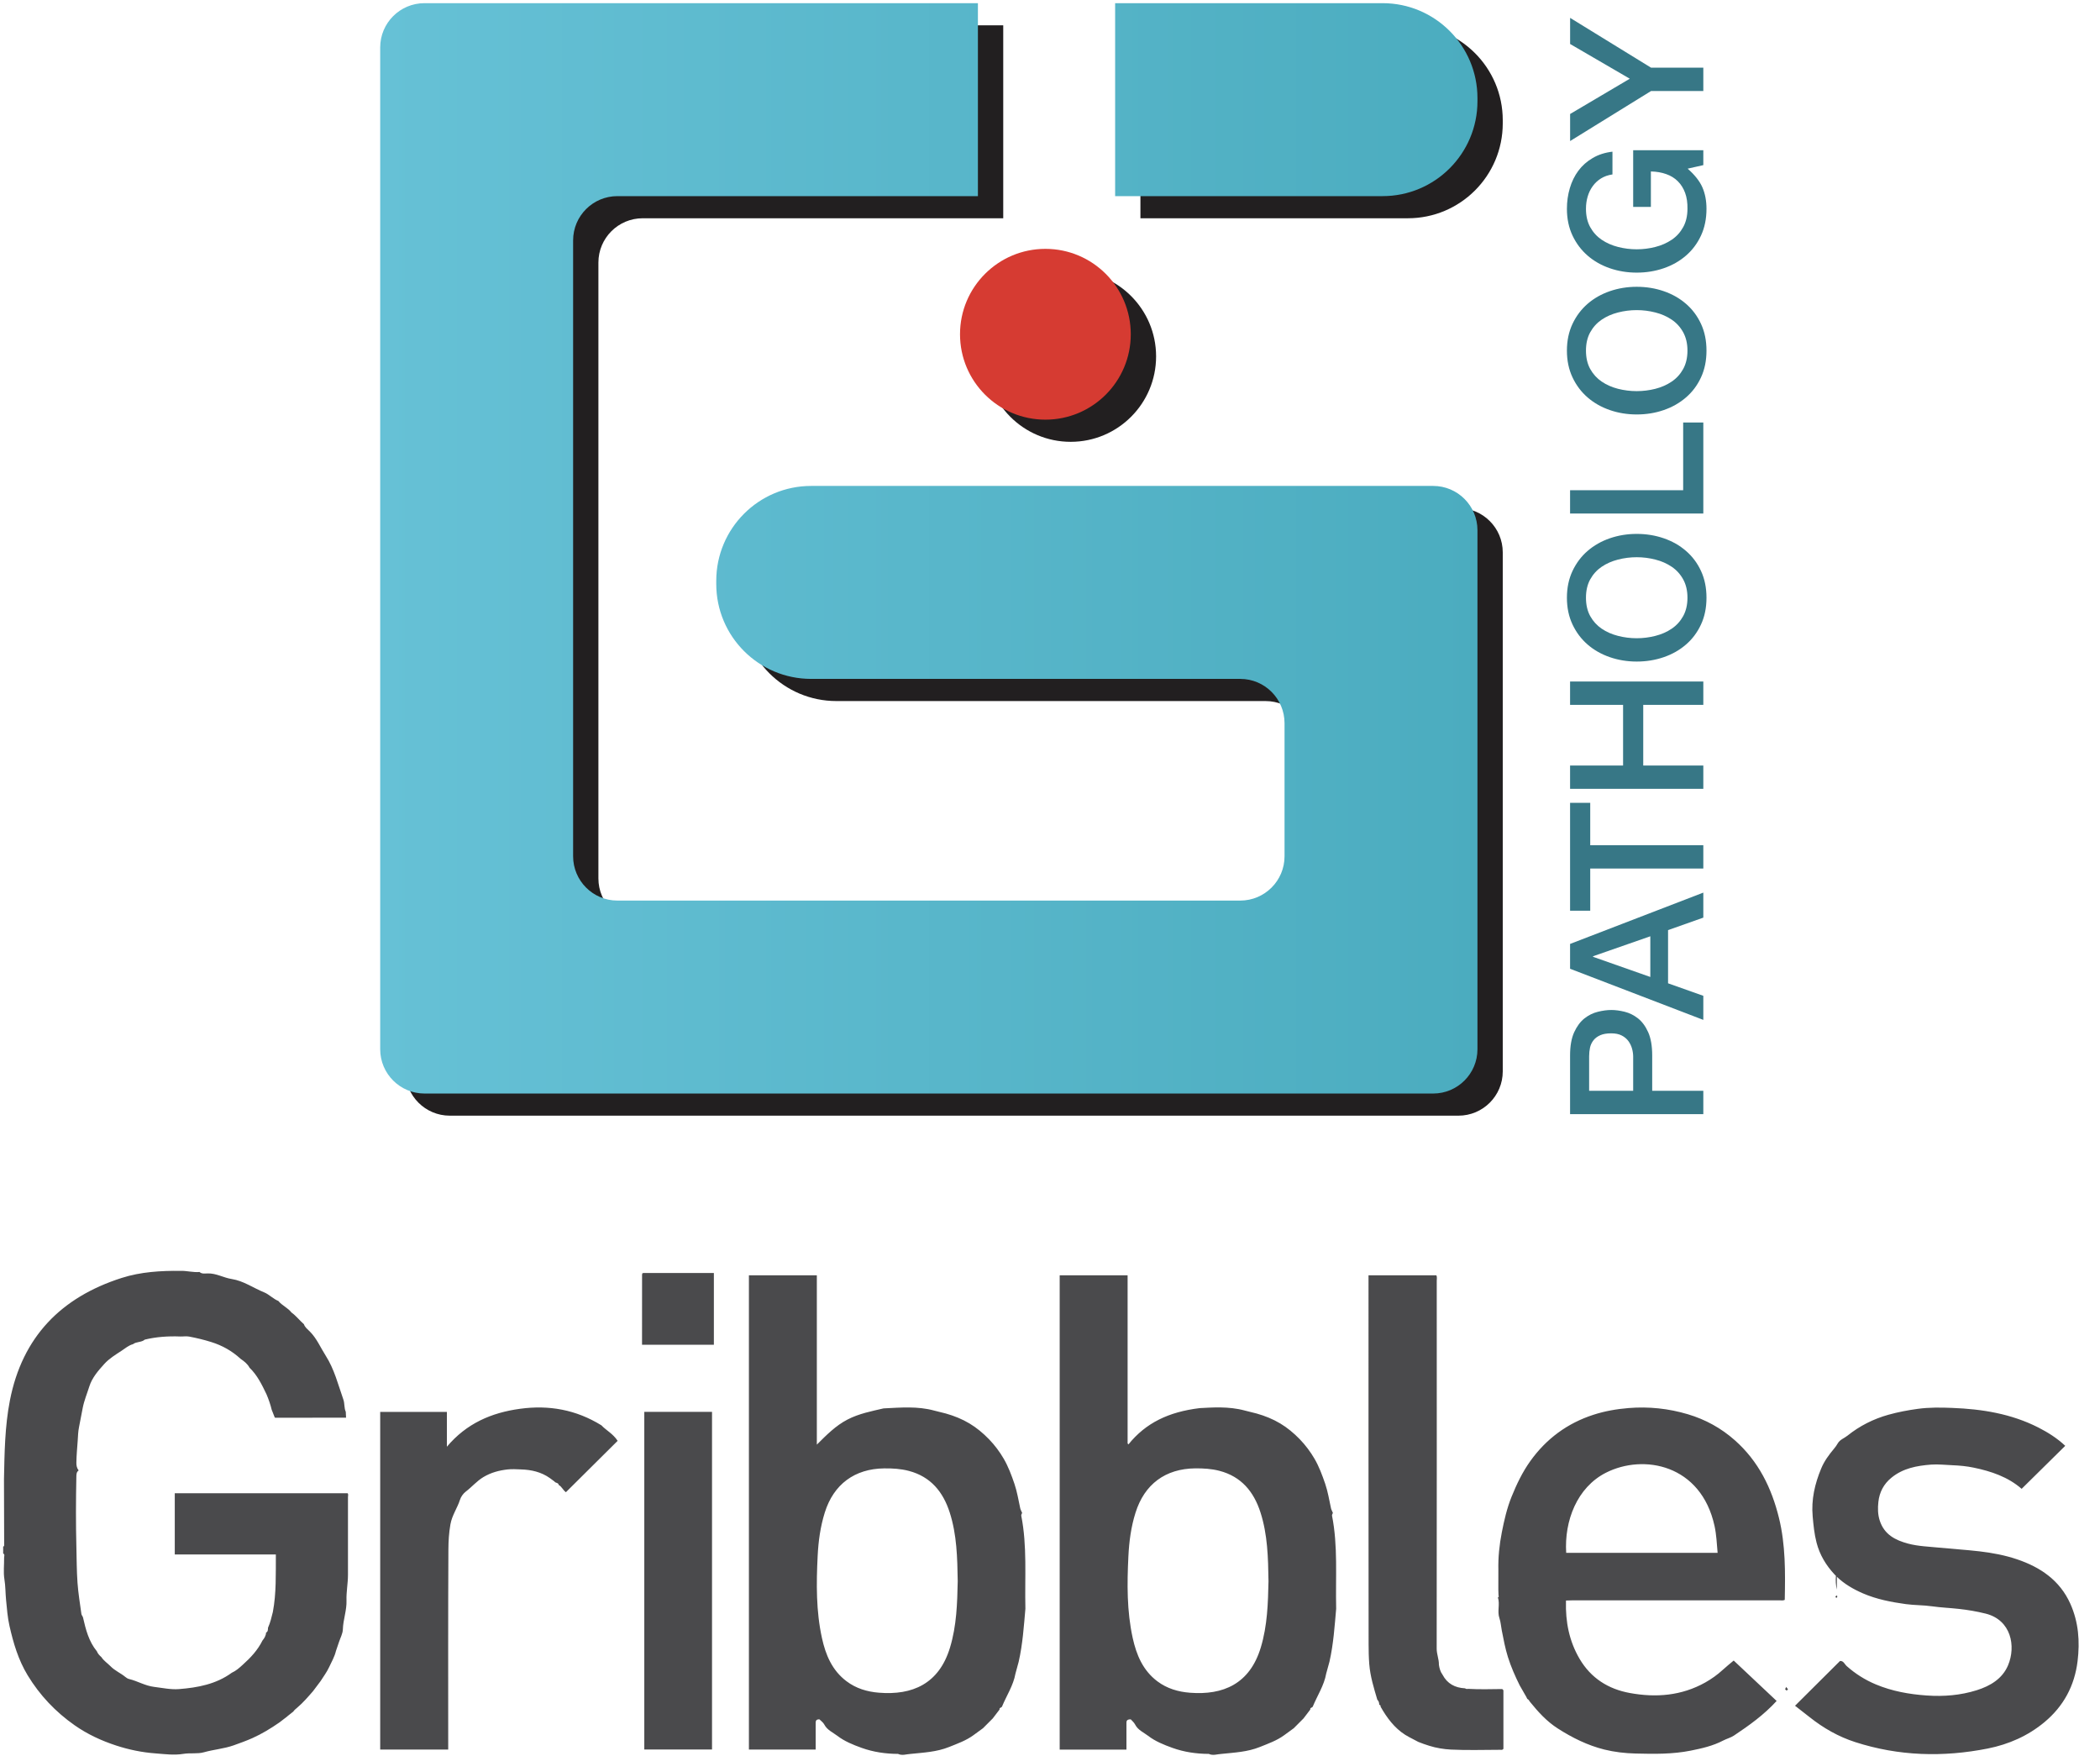 <?xml version="1.0" encoding="UTF-8"?>
<svg width="67px" height="56px" viewBox="0 0 67 56" version="1.1" xmlns="http://www.w3.org/2000/svg" xmlns:xlink="http://www.w3.org/1999/xlink">
    <!-- Generator: Sketch 52.5 (67469) - http://www.bohemiancoding.com/sketch -->
    <title>logo-gribbles</title>
    <desc>Created with Sketch.</desc>
    <defs>
        <linearGradient x1="0%" y1="50%" x2="100%" y2="50%" id="linearGradient-1">
            <stop stop-color="#66C1D6" offset="0%"></stop>
            <stop stop-color="#4BACBF" offset="100%"></stop>
        </linearGradient>
    </defs>
    <g id="V2" stroke="none" stroke-width="1" fill="none" fill-rule="evenodd">
        <g id="employers" transform="translate(-187, -4212)">
            <g id="guardian" transform="translate(0, 3952)">
                <g id="Group-14" transform="translate(168, 81)">
                    <g id="Group-28" transform="translate(19, 179)">
                        <g id="logo-gribbles">
                            <path d="M46.532,16.207 C47.312,16.207 47.945,16.839 47.945,17.619 L47.945,34.175 C47.945,34.955 47.312,35.587 46.532,35.587 L14.35,35.587 C13.57,35.587 12.938,34.955 12.938,34.175 L12.938,2.22 C12.938,1.44 13.57,0.807 14.35,0.807 L32.008,0.807 L32.008,6.962 L20.505,6.962 C19.725,6.962 19.092,7.595 19.092,8.375 L19.092,28.019 C19.092,28.8 19.725,29.432 20.505,29.432 L40.377,29.432 C41.157,29.432 41.79,28.8 41.79,28.019 L41.79,23.774 C41.79,22.994 41.157,22.362 40.377,22.362 L26.686,22.362 C25.014,22.362 23.659,21.006 23.659,19.335 L23.659,19.234 C23.659,17.562 25.014,16.207 26.686,16.207 L46.532,16.207 Z M44.918,0.807 C46.59,0.807 47.945,2.163 47.945,3.834 L47.945,3.935 C47.945,5.607 46.59,6.962 44.918,6.962 L36.385,6.962 L36.385,0.807 L44.918,0.807 Z M34.16,14.093 C32.656,14.093 31.436,12.873 31.436,11.368 C31.436,9.864 32.656,8.644 34.16,8.644 C35.665,8.644 36.885,9.864 36.885,11.368 C36.885,12.873 35.665,14.093 34.16,14.093 Z" id="Combined-Shape" fill="#221F20"></path>
                            <path d="M13.543,0.101 L31.2,0.101 L31.2,6.256 L19.698,6.256 C18.918,6.256 18.285,6.888 18.285,7.668 L18.285,27.313 C18.285,28.093 18.918,28.726 19.698,28.726 L39.57,28.726 C40.35,28.726 40.983,28.093 40.983,27.313 L40.983,23.068 C40.983,22.288 40.35,21.655 39.57,21.655 L25.879,21.655 C24.207,21.655 22.852,20.3 22.852,18.628 L22.852,18.527 C22.852,16.856 24.207,15.5 25.879,15.5 L45.725,15.5 C46.505,15.5 47.138,16.133 47.138,16.913 L47.138,33.468 C47.138,34.248 46.505,34.881 45.725,34.881 L13.543,34.881 C12.763,34.881 12.13,34.248 12.13,33.468 L12.13,1.514 C12.13,0.733 12.763,0.101 13.543,0.101 Z M35.578,0.101 L44.111,0.101 C45.782,0.101 47.138,1.456 47.138,3.128 L47.138,3.229 C47.138,4.901 45.782,6.256 44.111,6.256 L35.578,6.256 L35.578,0.101 Z" id="Combined-Shape" fill="url(#linearGradient-1)"></path>
                            <path d="M36.077,10.662 C36.077,12.167 34.858,13.386 33.353,13.386 C31.849,13.386 30.629,12.167 30.629,10.662 C30.629,9.157 31.849,7.938 33.353,7.938 C34.858,7.938 36.077,9.157 36.077,10.662" id="Fill-14" fill="#D63B32"></path>
                            <path d="M52.106,34.794 L52.106,33.705 C52.106,33.621 52.094,33.536 52.07,33.449 C52.046,33.362 52.007,33.281 51.954,33.208 C51.9,33.134 51.829,33.075 51.739,33.029 C51.65,32.983 51.538,32.961 51.403,32.961 C51.264,32.961 51.149,32.98 51.058,33.02 C50.967,33.06 50.894,33.113 50.841,33.181 C50.787,33.248 50.75,33.326 50.73,33.413 C50.711,33.5 50.701,33.594 50.701,33.693 L50.701,34.794 L52.106,34.794 Z M50.093,35.538 L50.093,33.663 C50.093,33.362 50.137,33.115 50.224,32.925 C50.312,32.734 50.421,32.588 50.552,32.484 C50.683,32.381 50.826,32.311 50.981,32.273 C51.135,32.235 51.278,32.216 51.409,32.216 C51.54,32.216 51.682,32.235 51.835,32.273 C51.988,32.311 52.129,32.381 52.26,32.484 C52.391,32.588 52.499,32.734 52.585,32.925 C52.67,33.115 52.713,33.362 52.713,33.663 L52.713,34.794 L54.344,34.794 L54.344,35.538 L50.093,35.538 Z M52.653,31.163 L52.653,29.865 L50.826,30.502 L50.826,30.52 L52.653,31.163 Z M50.093,30.901 L50.093,30.109 L54.344,28.472 L54.344,29.27 L53.219,29.668 L53.219,31.365 L54.344,31.764 L54.344,32.532 L50.093,30.901 Z M50.093,29.049 L50.093,25.608 L50.736,25.608 L50.736,26.96 L54.344,26.96 L54.344,27.704 L50.736,27.704 L50.736,29.049 L50.093,29.049 Z M50.093,25.162 L50.093,24.418 L51.784,24.418 L51.784,22.483 L50.093,22.483 L50.093,21.739 L54.344,21.739 L54.344,22.483 L52.427,22.483 L52.427,24.418 L54.344,24.418 L54.344,25.162 L50.093,25.162 Z M50.6,19.066 C50.6,19.292 50.645,19.488 50.736,19.653 C50.828,19.817 50.95,19.951 51.102,20.054 C51.255,20.158 51.429,20.234 51.623,20.283 C51.818,20.333 52.016,20.358 52.219,20.358 C52.421,20.358 52.62,20.333 52.814,20.283 C53.009,20.234 53.182,20.158 53.335,20.054 C53.488,19.951 53.61,19.817 53.701,19.653 C53.792,19.488 53.838,19.292 53.838,19.066 C53.838,18.84 53.792,18.644 53.701,18.48 C53.61,18.315 53.488,18.181 53.335,18.078 C53.182,17.975 53.009,17.898 52.814,17.849 C52.62,17.799 52.421,17.774 52.219,17.774 C52.016,17.774 51.818,17.799 51.623,17.849 C51.429,17.898 51.255,17.975 51.102,18.078 C50.95,18.181 50.828,18.315 50.736,18.48 C50.645,18.644 50.6,18.84 50.6,19.066 Z M49.992,19.066 C49.992,18.749 50.052,18.464 50.171,18.212 C50.29,17.96 50.451,17.746 50.653,17.572 C50.855,17.397 51.092,17.263 51.361,17.17 C51.631,17.077 51.917,17.03 52.219,17.03 C52.524,17.03 52.812,17.077 53.082,17.17 C53.352,17.263 53.588,17.397 53.79,17.572 C53.993,17.746 54.153,17.96 54.27,18.212 C54.387,18.464 54.445,18.749 54.445,19.066 C54.445,19.384 54.387,19.668 54.27,19.92 C54.153,20.172 53.993,20.386 53.79,20.56 C53.588,20.735 53.352,20.869 53.082,20.962 C52.812,21.055 52.524,21.102 52.219,21.102 C51.917,21.102 51.631,21.055 51.361,20.962 C51.092,20.869 50.855,20.735 50.653,20.56 C50.451,20.386 50.29,20.172 50.171,19.92 C50.052,19.668 49.992,19.384 49.992,19.066 Z M50.093,16.381 L50.093,15.637 L53.701,15.637 L53.701,13.476 L54.344,13.476 L54.344,16.381 L50.093,16.381 Z M50.6,11.184 C50.6,11.41 50.645,11.606 50.736,11.771 C50.828,11.935 50.95,12.069 51.102,12.172 C51.255,12.276 51.429,12.352 51.623,12.402 C51.818,12.451 52.016,12.476 52.219,12.476 C52.421,12.476 52.62,12.451 52.814,12.402 C53.009,12.352 53.182,12.276 53.335,12.172 C53.488,12.069 53.61,11.935 53.701,11.771 C53.792,11.606 53.838,11.41 53.838,11.184 C53.838,10.958 53.792,10.763 53.701,10.598 C53.61,10.433 53.488,10.299 53.335,10.196 C53.182,10.093 53.009,10.016 52.814,9.967 C52.62,9.917 52.421,9.892 52.219,9.892 C52.016,9.892 51.818,9.917 51.623,9.967 C51.429,10.016 51.255,10.093 51.102,10.196 C50.95,10.299 50.828,10.433 50.736,10.598 C50.645,10.763 50.6,10.958 50.6,11.184 Z M49.992,11.184 C49.992,10.867 50.052,10.582 50.171,10.33 C50.29,10.078 50.451,9.865 50.653,9.69 C50.855,9.515 51.092,9.381 51.361,9.288 C51.631,9.195 51.917,9.148 52.219,9.148 C52.524,9.148 52.812,9.195 53.082,9.288 C53.352,9.381 53.588,9.515 53.79,9.69 C53.993,9.865 54.153,10.078 54.27,10.33 C54.387,10.582 54.445,10.867 54.445,11.184 C54.445,11.502 54.387,11.786 54.27,12.038 C54.153,12.291 53.993,12.504 53.79,12.678 C53.588,12.853 53.352,12.987 53.082,13.08 C52.812,13.174 52.524,13.22 52.219,13.22 C51.917,13.22 51.631,13.174 51.361,13.08 C51.092,12.987 50.855,12.853 50.653,12.678 C50.451,12.504 50.29,12.291 50.171,12.038 C50.052,11.786 49.992,11.502 49.992,11.184 Z M54.344,4.791 L54.344,5.267 L53.844,5.38 C54.07,5.578 54.227,5.777 54.314,5.975 C54.401,6.174 54.445,6.402 54.445,6.66 C54.445,6.977 54.387,7.262 54.27,7.514 C54.153,7.766 53.993,7.979 53.79,8.154 C53.588,8.329 53.352,8.463 53.082,8.556 C52.812,8.649 52.524,8.696 52.219,8.696 C51.917,8.696 51.631,8.649 51.361,8.556 C51.092,8.463 50.855,8.329 50.653,8.154 C50.451,7.979 50.29,7.766 50.171,7.514 C50.052,7.262 49.992,6.977 49.992,6.66 C49.992,6.43 50.023,6.21 50.085,6.002 C50.146,5.794 50.237,5.608 50.358,5.445 C50.479,5.283 50.631,5.148 50.814,5.041 C50.996,4.933 51.207,4.866 51.445,4.838 L51.445,5.564 C51.306,5.584 51.184,5.627 51.079,5.692 C50.974,5.758 50.885,5.84 50.814,5.94 C50.742,6.039 50.689,6.15 50.653,6.273 C50.617,6.396 50.6,6.525 50.6,6.66 C50.6,6.886 50.645,7.082 50.736,7.246 C50.828,7.411 50.95,7.545 51.102,7.648 C51.255,7.751 51.429,7.828 51.623,7.877 C51.818,7.927 52.016,7.952 52.219,7.952 C52.421,7.952 52.62,7.927 52.814,7.877 C53.009,7.828 53.182,7.751 53.335,7.648 C53.488,7.545 53.61,7.411 53.701,7.246 C53.792,7.082 53.838,6.886 53.838,6.66 C53.842,6.469 53.817,6.301 53.764,6.154 C53.71,6.007 53.633,5.883 53.531,5.782 C53.43,5.681 53.306,5.604 53.159,5.553 C53.013,5.501 52.85,5.473 52.671,5.469 L52.671,6.6 L52.106,6.6 L52.106,4.791 L54.344,4.791 Z M52.677,2.903 L50.094,4.499 L50.094,3.636 L51.998,2.511 L50.094,1.403 L50.094,0.57 L52.677,2.159 L54.344,2.159 L54.344,2.903 L52.677,2.903 Z" id="Combined-Shape" fill="#377786"></path>
                            <path d="M58.605,50.296 L58.604,50.705 C58.571,50.559 58.561,50.413 58.575,50.266 C58.558,50.25 58.542,50.233 58.526,50.216 C58.259,49.928 58.057,49.597 57.956,49.204 C57.885,48.928 57.858,48.652 57.833,48.37 C57.784,47.833 57.902,47.328 58.105,46.841 C58.2,46.61 58.351,46.404 58.513,46.211 C58.559,46.156 58.598,46.102 58.634,46.039 C58.701,45.92 58.84,45.876 58.943,45.794 C59.331,45.483 59.771,45.26 60.253,45.126 C60.559,45.041 60.87,44.982 61.185,44.939 C61.551,44.889 61.919,44.894 62.286,44.909 C63.239,44.945 64.169,45.095 65.031,45.533 C65.337,45.689 65.628,45.871 65.891,46.118 C65.426,46.577 64.966,47.03 64.5,47.49 C64.066,47.111 63.528,46.929 62.97,46.814 C62.751,46.768 62.522,46.746 62.292,46.737 C62.066,46.729 61.839,46.7 61.614,46.717 C61.159,46.752 60.717,46.832 60.347,47.134 C60.098,47.336 59.963,47.599 59.929,47.908 C59.908,48.104 59.908,48.306 59.973,48.503 C60.117,48.948 60.469,49.129 60.88,49.238 C61.204,49.324 61.538,49.332 61.869,49.366 C62.295,49.408 62.722,49.434 63.147,49.483 C63.559,49.531 63.964,49.606 64.356,49.739 C65.101,49.991 65.717,50.409 66.052,51.152 C66.316,51.739 66.362,52.357 66.284,52.991 C66.187,53.777 65.837,54.423 65.231,54.93 C64.702,55.371 64.086,55.64 63.422,55.773 C61.996,56.056 60.577,56.017 59.185,55.567 C58.653,55.395 58.175,55.121 57.737,54.774 C57.585,54.653 57.43,54.534 57.27,54.409 C57.759,53.922 58.23,53.454 58.705,52.981 C58.818,52.972 58.85,53.083 58.919,53.144 C59.196,53.39 59.505,53.585 59.847,53.728 C60.368,53.946 60.912,54.043 61.474,54.082 C62.019,54.12 62.552,54.076 63.07,53.913 C63.498,53.778 63.885,53.549 64.066,53.12 C64.324,52.511 64.167,51.676 63.355,51.471 C63.066,51.399 62.782,51.351 62.487,51.319 C62.205,51.288 61.922,51.277 61.64,51.237 C61.364,51.197 61.081,51.205 60.804,51.167 C60.337,51.102 59.876,51.014 59.438,50.825 C59.129,50.691 58.843,50.525 58.605,50.296 Z M7.741,53.105 C7.993,52.88 8.222,52.636 8.374,52.329 C8.434,52.255 8.484,52.176 8.489,52.076 C8.555,52.043 8.546,51.978 8.551,51.92 C8.624,51.76 8.662,51.589 8.705,51.42 C8.819,50.818 8.797,50.209 8.801,49.584 L5.576,49.584 L5.576,47.63 L11.089,47.63 C11.121,47.661 11.102,47.711 11.102,47.755 C11.103,48.58 11.103,49.406 11.102,50.231 C11.102,50.505 11.046,50.779 11.055,51.05 C11.066,51.366 10.948,51.659 10.939,51.971 C10.936,52.109 10.857,52.245 10.813,52.383 L10.718,52.663 C10.674,52.848 10.577,53.013 10.498,53.183 C10.426,53.339 10.319,53.478 10.227,53.625 C10.147,53.732 10.067,53.838 9.986,53.945 C9.828,54.127 9.67,54.311 9.485,54.468 C9.438,54.507 9.391,54.545 9.356,54.596 C9.301,54.64 9.245,54.684 9.189,54.728 C9.182,54.73 9.177,54.735 9.175,54.742 C9.09,54.808 9.005,54.873 8.92,54.938 C8.644,55.13 8.357,55.305 8.051,55.442 C7.858,55.528 7.656,55.6 7.455,55.672 C7.144,55.782 6.819,55.804 6.506,55.893 C6.299,55.951 6.065,55.908 5.849,55.944 C5.551,55.993 5.255,55.951 4.964,55.929 C4.537,55.898 4.115,55.812 3.703,55.677 C3.23,55.522 2.786,55.316 2.38,55.031 C1.771,54.604 1.272,54.078 0.883,53.439 C0.584,52.947 0.426,52.408 0.302,51.86 C0.242,51.596 0.221,51.315 0.194,51.039 C0.172,50.817 0.177,50.593 0.14,50.37 C0.104,50.148 0.135,49.916 0.131,49.688 C0.13,49.643 0.163,49.584 0.101,49.55 L0.101,49.332 C0.136,49.326 0.133,49.298 0.133,49.273 C0.131,48.575 0.129,47.878 0.127,47.18 C0.144,46.34 0.154,45.499 0.316,44.67 C0.712,42.644 1.948,41.381 3.882,40.763 C4.495,40.567 5.133,40.531 5.774,40.537 C5.972,40.534 6.166,40.592 6.366,40.573 C6.439,40.641 6.542,40.621 6.616,40.619 C6.896,40.608 7.131,40.758 7.395,40.798 C7.773,40.857 8.085,41.085 8.432,41.225 C8.586,41.288 8.712,41.429 8.882,41.498 C8.996,41.642 9.183,41.714 9.3,41.866 C9.449,41.972 9.559,42.12 9.696,42.239 C9.73,42.341 9.819,42.406 9.888,42.475 C10.11,42.699 10.227,42.986 10.392,43.244 C10.667,43.674 10.787,44.165 10.954,44.639 C11.001,44.773 10.975,44.91 11.032,45.034 C11.035,45.096 11.038,45.158 11.041,45.22 C10.293,45.221 9.545,45.222 8.797,45.223 C8.787,45.219 8.777,45.217 8.767,45.217 C8.734,45.134 8.701,45.051 8.669,44.969 C8.628,44.799 8.571,44.635 8.503,44.475 C8.356,44.17 8.21,43.865 7.961,43.626 C7.896,43.501 7.787,43.421 7.676,43.343 C7.404,43.093 7.095,42.918 6.738,42.807 C6.505,42.734 6.271,42.678 6.032,42.633 C5.938,42.616 5.846,42.634 5.754,42.631 C5.372,42.616 4.993,42.64 4.62,42.73 C4.512,42.824 4.355,42.789 4.244,42.875 C4.102,42.914 3.995,43.009 3.875,43.088 C3.683,43.214 3.485,43.333 3.33,43.504 C3.134,43.719 2.937,43.947 2.85,44.224 C2.779,44.45 2.686,44.67 2.639,44.91 C2.6,45.109 2.564,45.311 2.523,45.511 C2.492,45.658 2.488,45.809 2.479,45.954 C2.463,46.186 2.44,46.418 2.437,46.651 C2.436,46.74 2.447,46.822 2.509,46.904 C2.437,46.954 2.438,47.03 2.436,47.107 C2.421,47.853 2.418,48.599 2.437,49.344 C2.446,49.726 2.446,50.109 2.473,50.49 C2.497,50.822 2.552,51.152 2.597,51.481 C2.602,51.518 2.635,51.55 2.647,51.588 C2.735,51.973 2.831,52.356 3.091,52.673 C3.12,52.75 3.177,52.805 3.236,52.859 C3.311,52.976 3.43,53.051 3.523,53.146 C3.665,53.293 3.85,53.366 4.001,53.492 C4.035,53.521 4.078,53.547 4.121,53.557 C4.392,53.622 4.629,53.773 4.922,53.808 C5.185,53.839 5.447,53.899 5.711,53.878 C6.309,53.831 6.894,53.722 7.396,53.356 C7.528,53.297 7.635,53.202 7.741,53.105 Z M40.471,50.437 C40.46,49.678 40.442,48.947 40.215,48.242 C40.003,47.58 39.603,47.097 38.904,46.915 C38.652,46.85 38.394,46.835 38.133,46.837 C37.18,46.847 36.513,47.343 36.228,48.253 C36.085,48.706 36.024,49.171 36.001,49.643 C35.958,50.515 35.95,51.386 36.138,52.245 C36.257,52.785 36.463,53.282 36.926,53.63 C37.234,53.861 37.589,53.965 37.966,53.994 C39.022,54.076 39.874,53.716 40.226,52.548 C40.437,51.848 40.456,51.13 40.471,50.437 Z M38.972,55.945 C38.837,55.951 38.702,56.009 38.567,55.945 C38.169,55.943 37.779,55.887 37.404,55.752 C37.131,55.654 36.855,55.542 36.63,55.368 C36.49,55.261 36.306,55.186 36.216,55.009 C36.18,54.938 36.112,54.884 36.077,54.843 C35.937,54.839 35.938,54.908 35.939,54.979 C35.939,55.253 35.939,55.527 35.939,55.808 L33.809,55.808 L33.809,40.678 L35.976,40.678 L35.976,46.043 C35.985,46.052 35.994,46.062 36.003,46.072 C36.554,45.39 37.279,45.036 38.279,44.915 C38.658,44.897 39.194,44.85 39.72,44.994 C39.845,45.026 39.97,45.057 40.094,45.088 C40.358,45.163 40.615,45.266 40.846,45.405 C41.072,45.54 41.28,45.713 41.469,45.908 C41.652,46.098 41.81,46.309 41.938,46.529 C42.083,46.776 42.185,47.053 42.28,47.329 C42.367,47.585 42.408,47.848 42.465,48.109 C42.475,48.157 42.503,48.202 42.526,48.257 C42.518,48.282 42.492,48.318 42.498,48.347 C42.69,49.315 42.607,50.299 42.63,51.316 C42.582,51.851 42.546,52.435 42.416,53.005 C42.382,53.132 42.347,53.258 42.312,53.384 C42.244,53.764 42.029,54.084 41.885,54.433 C41.867,54.477 41.792,54.465 41.805,54.529 C41.733,54.624 41.661,54.719 41.589,54.813 C41.485,54.917 41.381,55.022 41.277,55.126 C41.174,55.201 41.07,55.277 40.967,55.352 C40.732,55.523 40.461,55.617 40.194,55.725 C39.799,55.884 39.385,55.902 38.972,55.945 Z M30.556,50.436 C30.544,49.686 30.528,48.955 30.302,48.249 C30.091,47.588 29.696,47.102 28.997,46.918 C28.739,46.85 28.476,46.835 28.211,46.838 C27.267,46.848 26.597,47.345 26.315,48.245 C26.173,48.698 26.11,49.163 26.087,49.635 C26.043,50.512 26.035,51.389 26.225,52.253 C26.342,52.787 26.548,53.28 27.005,53.625 C27.312,53.858 27.666,53.963 28.043,53.993 C29.103,54.079 29.957,53.716 30.309,52.556 C30.522,51.856 30.541,51.138 30.556,50.436 Z M29.057,55.945 C28.922,55.951 28.787,56.009 28.652,55.945 C28.254,55.943 27.865,55.887 27.489,55.752 C27.216,55.654 26.941,55.542 26.715,55.368 C26.575,55.261 26.392,55.186 26.3,55.01 C26.264,54.94 26.19,54.89 26.144,54.843 C26.022,54.839 26.024,54.908 26.024,54.979 C26.024,55.253 26.024,55.527 26.024,55.807 L23.894,55.807 L23.894,40.678 L26.061,40.678 L26.061,46.08 C26.376,45.766 26.665,45.474 27.037,45.281 C27.408,45.088 27.812,45.013 28.19,44.924 C28.743,44.897 29.28,44.85 29.805,44.994 C29.93,45.026 30.055,45.057 30.179,45.088 C30.443,45.163 30.7,45.266 30.931,45.405 C31.157,45.54 31.365,45.713 31.554,45.908 C31.738,46.098 31.895,46.309 32.023,46.529 C32.168,46.777 32.271,47.053 32.365,47.329 C32.452,47.585 32.493,47.848 32.55,48.109 C32.56,48.157 32.588,48.202 32.611,48.257 C32.603,48.282 32.578,48.318 32.583,48.347 C32.775,49.315 32.692,50.299 32.715,51.316 C32.667,51.851 32.631,52.435 32.501,53.005 C32.467,53.132 32.432,53.258 32.398,53.384 C32.33,53.764 32.114,54.084 31.97,54.433 C31.952,54.477 31.877,54.465 31.891,54.529 C31.818,54.624 31.746,54.719 31.674,54.813 C31.57,54.918 31.466,55.022 31.362,55.126 C31.259,55.201 31.156,55.277 31.052,55.352 C30.817,55.523 30.546,55.617 30.279,55.725 C29.884,55.884 29.47,55.902 29.057,55.945 Z M49.969,49.532 L54.8,49.532 C54.774,49.239 54.763,48.954 54.702,48.675 C54.273,46.712 52.437,46.366 51.235,46.977 C50.315,47.445 49.905,48.512 49.969,49.532 Z M47.805,50.078 C47.796,49.674 47.838,49.271 47.915,48.878 C47.99,48.496 48.077,48.114 48.224,47.748 C48.387,47.345 48.572,46.957 48.824,46.605 C49.334,45.893 50.005,45.397 50.84,45.127 C51.205,45.009 51.581,44.944 51.963,44.913 C52.604,44.861 53.235,44.928 53.851,45.111 C54.411,45.278 54.911,45.552 55.351,45.942 C56.104,46.609 56.523,47.462 56.758,48.42 C56.969,49.279 56.96,50.155 56.942,51.032 C56.885,51.061 56.827,51.046 56.772,51.046 C54.57,51.047 52.368,51.047 50.166,51.047 C50.11,51.047 50.052,51.05 49.996,51.052 C49.975,51.049 49.957,51.048 49.962,51.077 C49.944,51.729 50.063,52.348 50.398,52.916 C50.76,53.529 51.312,53.877 51.996,54.002 C52.832,54.156 53.648,54.092 54.408,53.666 C54.608,53.553 54.793,53.421 54.962,53.266 C55.071,53.165 55.188,53.073 55.313,52.967 C55.774,53.401 56.232,53.832 56.683,54.256 C56.278,54.7 55.806,55.037 55.323,55.359 C55.219,55.429 55.09,55.46 54.975,55.52 C54.653,55.689 54.3,55.769 53.946,55.84 C53.363,55.957 52.773,55.948 52.183,55.933 C51.845,55.925 51.508,55.886 51.185,55.806 C50.654,55.673 50.165,55.432 49.701,55.134 C49.346,54.907 49.075,54.606 48.815,54.286 C48.791,54.25 48.771,54.209 48.727,54.19 C48.717,54.17 48.707,54.149 48.697,54.128 C48.627,54.006 48.557,53.884 48.487,53.762 C48.34,53.467 48.208,53.167 48.109,52.853 C48.022,52.576 47.97,52.291 47.914,52.007 C47.888,51.876 47.881,51.741 47.84,51.619 C47.762,51.4 47.862,51.173 47.79,50.954 C47.827,50.942 47.817,50.915 47.81,50.889 C47.808,50.828 47.806,50.766 47.804,50.705 C47.804,50.496 47.805,50.287 47.805,50.078 Z M47.966,53.915 L47.966,55.784 C47.931,55.829 47.892,55.814 47.858,55.814 C47.335,55.815 46.812,55.833 46.291,55.807 C46.062,55.795 45.826,55.757 45.6,55.686 C45.482,55.648 45.364,55.61 45.25,55.562 C45.156,55.513 45.062,55.464 44.968,55.414 C44.596,55.223 44.337,54.917 44.123,54.568 C44.098,54.525 44.073,54.482 44.047,54.438 C44.05,54.407 44.044,54.382 44.005,54.38 C44.004,54.318 43.99,54.261 43.943,54.217 C43.833,53.844 43.717,53.475 43.686,53.081 C43.669,52.865 43.665,52.65 43.665,52.436 C43.661,48.551 43.662,44.666 43.662,40.781 L43.662,40.678 L45.827,40.678 C45.854,40.733 45.839,40.796 45.839,40.857 C45.84,44.768 45.841,48.679 45.837,52.59 C45.837,52.767 45.913,52.929 45.908,53.103 C45.925,53.216 45.954,53.324 46.023,53.417 C46.174,53.707 46.423,53.837 46.741,53.853 C46.771,53.872 46.803,53.88 46.838,53.87 C47.201,53.891 47.565,53.88 47.928,53.876 C47.941,53.889 47.954,53.902 47.966,53.915 Z M17.543,47.147 C17.268,46.953 16.955,46.881 16.625,46.871 C16.48,46.866 16.333,46.855 16.189,46.872 C15.921,46.903 15.669,46.969 15.426,47.113 C15.21,47.242 15.055,47.431 14.861,47.578 C14.779,47.641 14.707,47.741 14.676,47.838 C14.591,48.104 14.424,48.328 14.371,48.621 C14.323,48.892 14.307,49.16 14.306,49.425 C14.295,51.492 14.3,53.56 14.3,55.627 L14.3,55.806 L12.13,55.806 L12.13,45.037 L14.258,45.037 L14.258,46.147 C14.883,45.403 15.68,45.061 16.59,44.937 C17.515,44.81 18.383,44.966 19.189,45.465 C19.339,45.625 19.555,45.728 19.706,45.959 C19.163,46.497 18.612,47.045 18.055,47.598 C17.959,47.528 17.922,47.416 17.826,47.367 C17.816,47.289 17.729,47.309 17.694,47.262 C17.692,47.255 17.687,47.25 17.679,47.248 C17.634,47.214 17.588,47.181 17.543,47.147 Z M20.556,55.805 L20.556,45.035 L22.717,45.035 L22.717,55.805 L20.556,55.805 Z M20.484,42.895 C20.484,42.145 20.484,41.403 20.485,40.661 C20.485,40.647 20.49,40.632 20.492,40.62 C20.505,40.614 20.514,40.606 20.523,40.606 C21.27,40.606 22.018,40.606 22.776,40.606 L22.776,42.895 L20.484,42.895 Z M56.997,53.923 C56.982,53.91 56.967,53.896 56.953,53.882 C56.961,53.865 56.969,53.848 56.989,53.807 C57.012,53.862 57.091,53.884 56.997,53.923 Z M58.61,50.892 C58.619,50.922 58.629,50.953 58.587,50.967 C58.532,50.923 58.574,50.908 58.61,50.892 Z" id="Combined-Shape" fill="#4A4A4C"></path>
                        </g>
                    </g>
                </g>
            </g>
        </g>
    </g>
</svg>